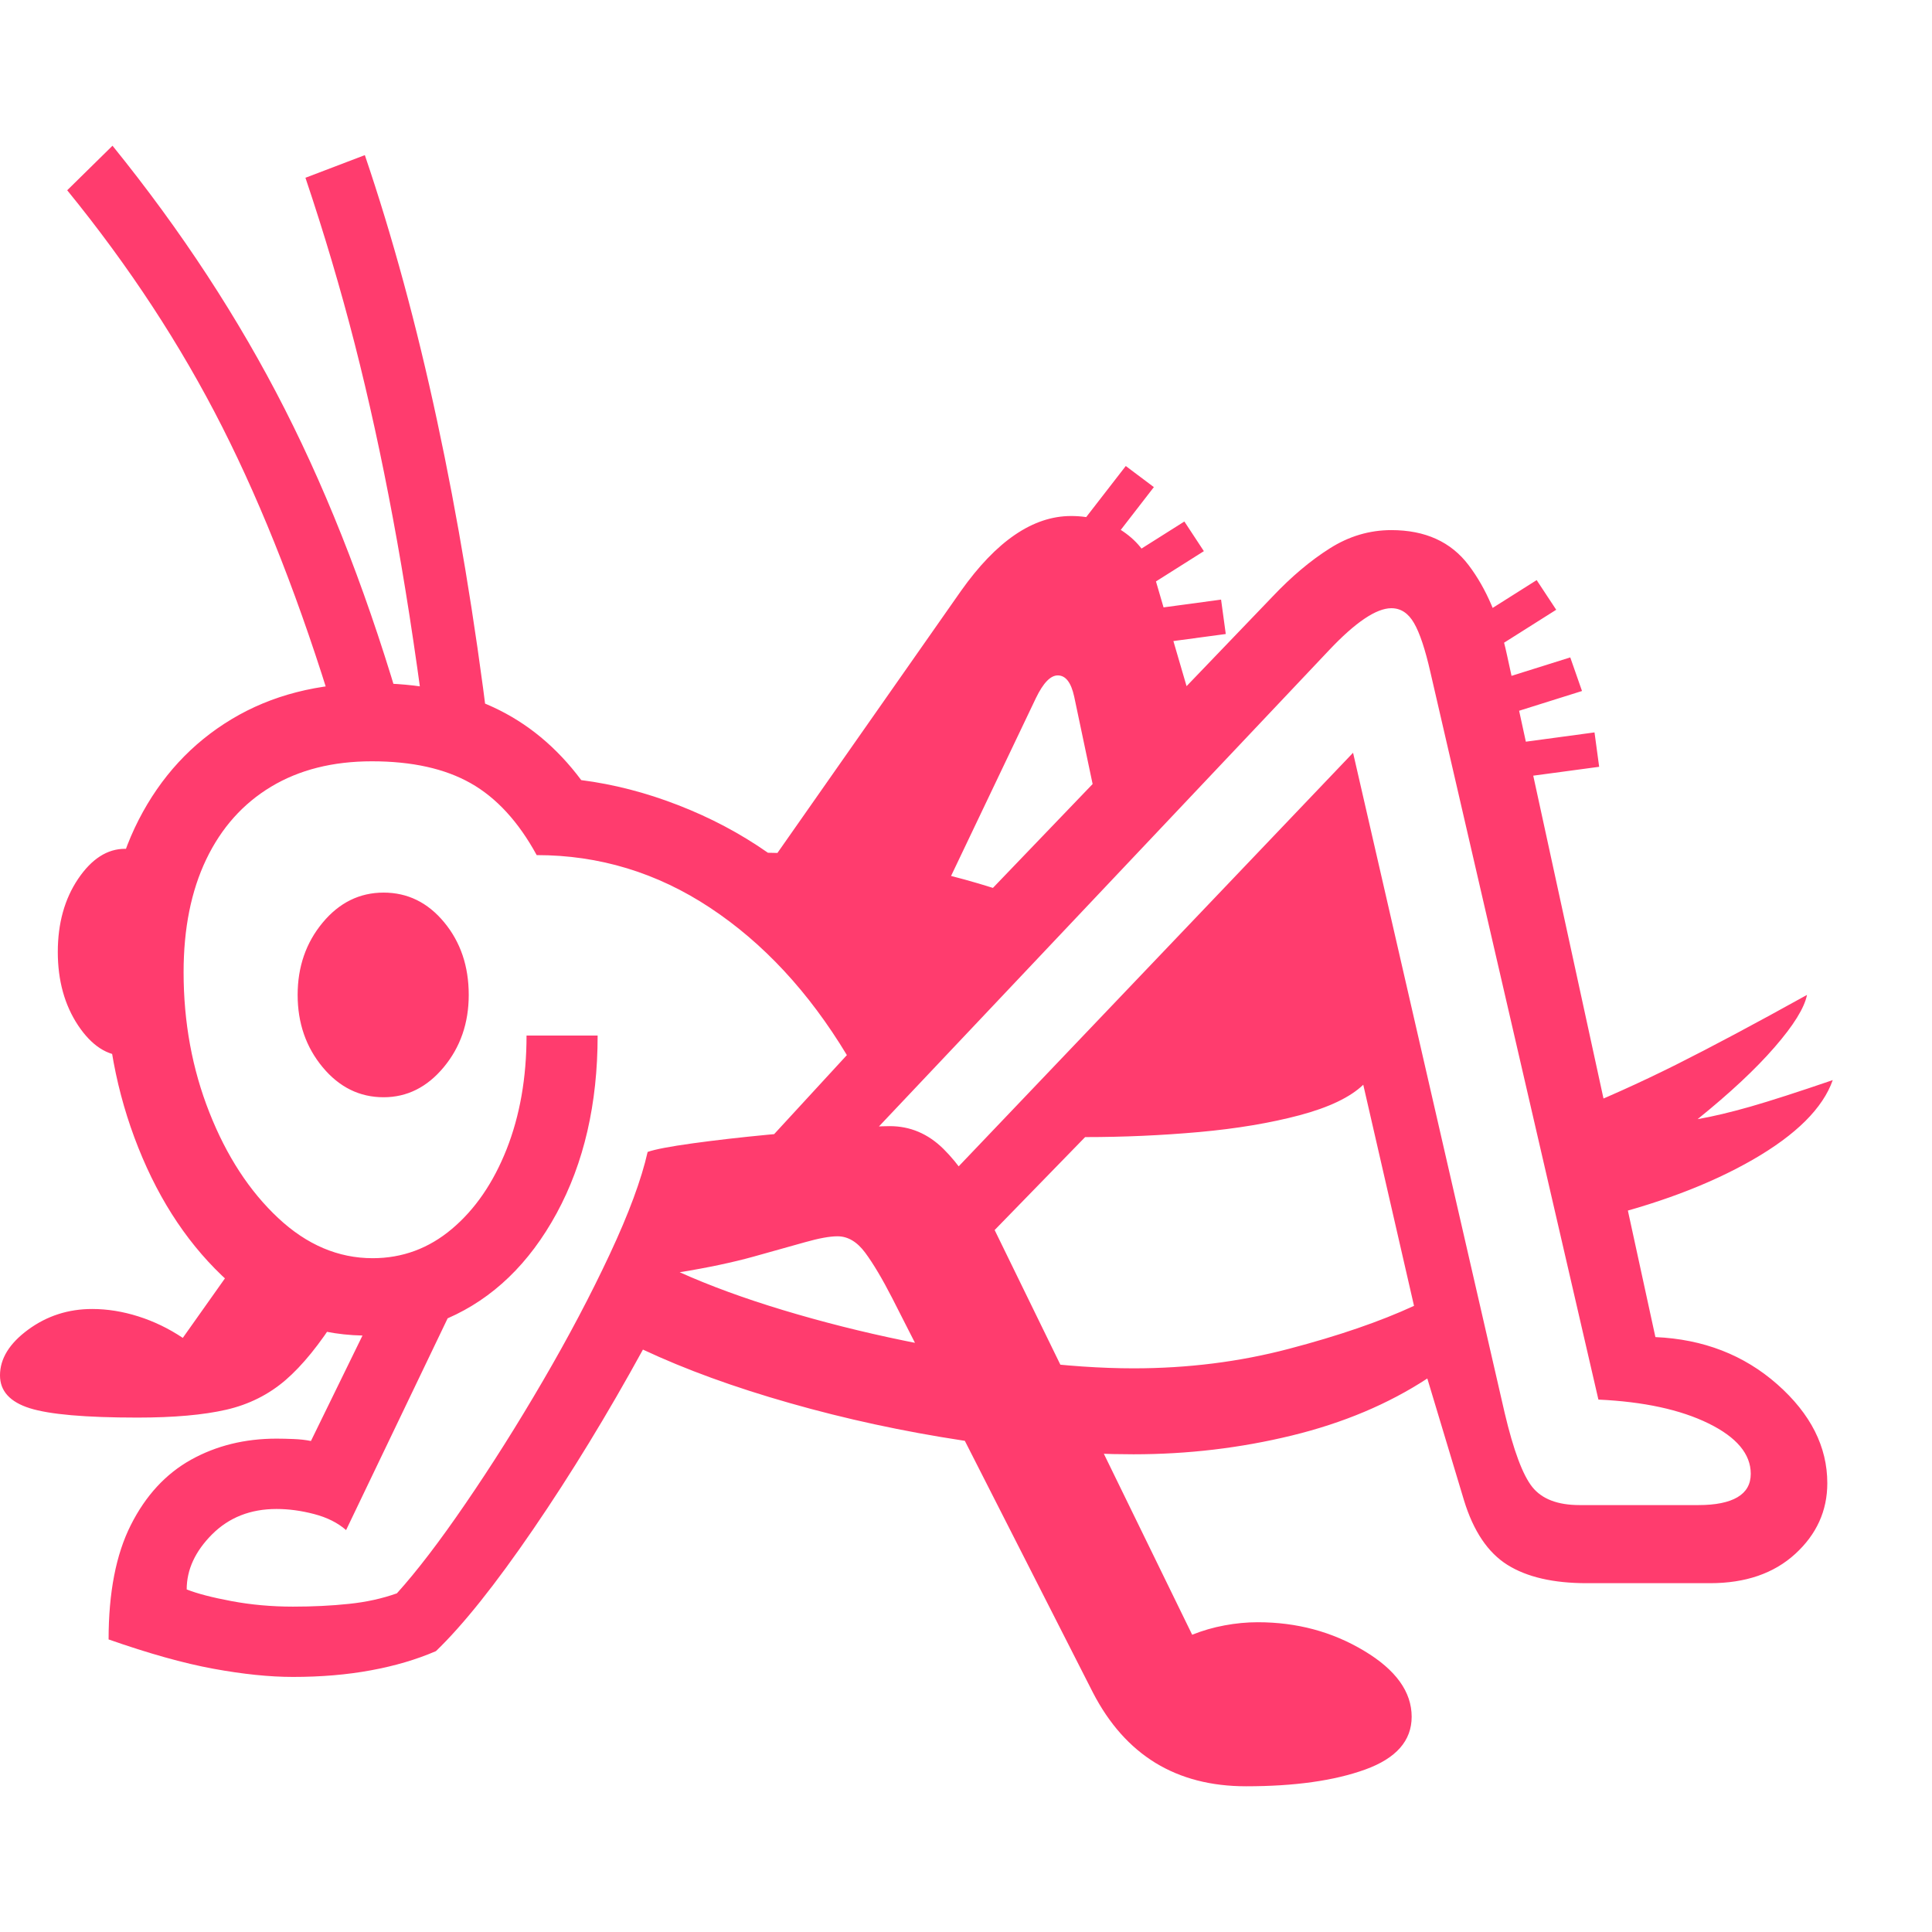 <svg version="1.1" xmlns="http://www.w3.org/2000/svg" style="fill:rgba(0,0,0,1.0)" width="256" height="256" viewBox="0 0 38.641 32.812"><path fill="rgb(255, 60, 110)" d="M5.859 30.625 C6.422 30.625 6.943 30.581 7.422 30.492 C7.901 30.404 8.333 30.276 8.719 30.109 C9.26 29.589 9.909 28.776 10.664 27.672 C11.419 26.568 12.151 25.37 12.859 24.078 C13.703 24.474 14.682 24.831 15.797 25.148 C16.911 25.466 18.068 25.716 19.266 25.898 C20.464 26.081 21.599 26.172 22.672 26.172 C23.755 26.172 24.81 26.047 25.836 25.797 C26.862 25.547 27.766 25.167 28.547 24.656 L29.281 27.094 C29.469 27.708 29.758 28.138 30.148 28.383 C30.539 28.628 31.068 28.75 31.734 28.75 L34.203 28.75 C34.911 28.75 35.479 28.555 35.906 28.164 C36.333 27.773 36.547 27.302 36.547 26.75 C36.547 26.021 36.214 25.362 35.547 24.773 C34.88 24.185 34.068 23.87 33.109 23.828 L30.141 10.188 C29.984 9.458 29.729 8.859 29.375 8.391 C29.021 7.922 28.505 7.688 27.828 7.688 C27.391 7.688 26.979 7.81 26.594 8.055 C26.208 8.299 25.828 8.62 25.453 9.016 L19.859 14.844 C19.099 14.604 18.352 14.43 17.617 14.32 C16.883 14.211 16.13 14.151 15.359 14.141 C14.807 13.755 14.208 13.438 13.562 13.188 C12.917 12.937 12.271 12.771 11.625 12.688 C11.135 12.031 10.547 11.544 9.859 11.227 C9.172 10.909 8.365 10.75 7.438 10.75 C6.365 10.75 5.43 10.99 4.633 11.469 C3.836 11.948 3.216 12.62 2.773 13.484 C2.331 14.349 2.109 15.365 2.109 16.531 C2.109 17.771 2.328 18.94 2.766 20.039 C3.203 21.138 3.807 22.034 4.578 22.727 C5.349 23.419 6.24 23.776 7.25 23.797 L6.219 25.906 C6.115 25.885 6 25.872 5.875 25.867 C5.75 25.862 5.635 25.859 5.531 25.859 C4.896 25.859 4.326 26 3.82 26.281 C3.315 26.563 2.914 26.997 2.617 27.586 C2.32 28.174 2.172 28.937 2.172 29.875 C2.974 30.156 3.672 30.352 4.266 30.461 C4.859 30.57 5.391 30.625 5.859 30.625 Z M2.75 25.438 C3.479 25.438 4.07 25.385 4.523 25.281 C4.977 25.177 5.372 24.979 5.711 24.688 C6.049 24.396 6.396 23.969 6.75 23.406 L7.266 22.594 L5.172 21.703 L3.656 23.844 C3.375 23.656 3.078 23.513 2.766 23.414 C2.453 23.315 2.146 23.266 1.844 23.266 C1.365 23.266 0.938 23.404 0.562 23.68 C0.187 23.956 0 24.26 0 24.594 C0 24.906 0.198 25.125 0.594 25.25 C0.99 25.375 1.708 25.438 2.75 25.438 Z M2.5 18.203 C2.865 18.203 3.086 18.023 3.164 17.664 C3.242 17.305 3.281 16.839 3.281 16.266 C3.281 15.693 3.242 15.182 3.164 14.734 C3.086 14.286 2.865 14.062 2.5 14.062 C2.146 14.062 1.833 14.263 1.562 14.664 C1.292 15.065 1.156 15.552 1.156 16.125 C1.156 16.698 1.292 17.187 1.562 17.594 C1.833 18 2.146 18.203 2.5 18.203 Z M7.672 19.031 C7.193 19.031 6.786 18.831 6.453 18.43 C6.12 18.029 5.953 17.547 5.953 16.984 C5.953 16.422 6.12 15.94 6.453 15.539 C6.786 15.138 7.193 14.938 7.672 14.938 C8.151 14.938 8.555 15.135 8.883 15.531 C9.211 15.927 9.375 16.411 9.375 16.984 C9.375 17.547 9.208 18.029 8.875 18.43 C8.542 18.831 8.141 19.031 7.672 19.031 Z M24.922 32.812 C25.891 32.812 26.685 32.701 27.305 32.477 C27.924 32.253 28.234 31.901 28.234 31.422 C28.234 30.922 27.917 30.482 27.281 30.102 C26.646 29.721 25.938 29.531 25.156 29.531 C24.937 29.531 24.716 29.552 24.492 29.594 C24.268 29.635 24.052 29.698 23.844 29.781 L19.688 21.266 C19.448 20.766 19.174 20.365 18.867 20.062 C18.56 19.76 18.203 19.609 17.797 19.609 C17.63 19.609 17.318 19.625 16.859 19.656 C16.401 19.688 15.898 19.729 15.352 19.781 C14.805 19.833 14.305 19.891 13.852 19.953 C13.398 20.016 13.099 20.073 12.953 20.125 C12.828 20.677 12.576 21.359 12.195 22.172 C11.815 22.984 11.37 23.828 10.859 24.703 C10.349 25.578 9.833 26.396 9.312 27.156 C8.792 27.917 8.333 28.516 7.938 28.953 C7.646 29.057 7.326 29.128 6.977 29.164 C6.628 29.201 6.255 29.219 5.859 29.219 C5.432 29.219 5.023 29.182 4.633 29.109 C4.242 29.036 3.943 28.958 3.734 28.875 C3.734 28.479 3.904 28.112 4.242 27.773 C4.581 27.435 5.01 27.266 5.531 27.266 C5.771 27.266 6.021 27.299 6.281 27.367 C6.542 27.435 6.755 27.542 6.922 27.688 L8.953 23.453 C9.859 23.057 10.586 22.357 11.133 21.352 C11.68 20.346 11.953 19.161 11.953 17.797 L10.531 17.797 C10.531 18.641 10.398 19.398 10.133 20.07 C9.867 20.742 9.503 21.273 9.039 21.664 C8.576 22.055 8.047 22.25 7.453 22.25 C6.766 22.25 6.135 21.982 5.562 21.445 C4.99 20.909 4.531 20.206 4.188 19.336 C3.844 18.466 3.672 17.531 3.672 16.531 C3.672 15.656 3.823 14.904 4.125 14.273 C4.427 13.643 4.859 13.159 5.422 12.82 C5.984 12.482 6.656 12.312 7.438 12.312 C8.24 12.312 8.898 12.458 9.414 12.75 C9.93 13.042 10.37 13.521 10.734 14.188 C11.984 14.188 13.141 14.539 14.203 15.242 C15.266 15.945 16.177 16.927 16.938 18.188 L14.422 20.922 L16.344 20.922 L26.578 10.094 C27.109 9.531 27.526 9.25 27.828 9.25 C28.016 9.25 28.167 9.349 28.281 9.547 C28.396 9.745 28.505 10.073 28.609 10.531 L31.969 25.078 C32.875 25.12 33.609 25.279 34.172 25.555 C34.734 25.831 35.016 26.167 35.016 26.562 C35.016 26.771 34.927 26.927 34.75 27.031 C34.573 27.135 34.313 27.188 33.969 27.188 L31.594 27.188 C31.156 27.188 30.841 27.068 30.648 26.828 C30.456 26.589 30.271 26.094 30.094 25.344 L27.062 12.141 L18.391 21.234 L19.391 22.203 L21.703 19.828 C22.474 19.828 23.234 19.794 23.984 19.727 C24.734 19.659 25.404 19.547 25.992 19.391 C26.581 19.234 27.005 19.031 27.266 18.781 L28.281 23.203 C27.604 23.516 26.771 23.802 25.781 24.062 C24.792 24.323 23.755 24.453 22.672 24.453 C22.026 24.453 21.307 24.404 20.516 24.305 C19.724 24.206 18.911 24.07 18.078 23.898 C17.245 23.727 16.44 23.523 15.664 23.289 C14.888 23.055 14.198 22.802 13.594 22.531 C14.167 22.438 14.659 22.333 15.07 22.219 C15.482 22.104 15.826 22.008 16.102 21.93 C16.378 21.852 16.594 21.812 16.75 21.812 C16.958 21.812 17.143 21.922 17.305 22.141 C17.466 22.359 17.646 22.661 17.844 23.047 L21.859 30.938 C22.182 31.563 22.599 32.031 23.109 32.344 C23.62 32.656 24.224 32.812 24.922 32.812 Z M8.078 11.469 C7.411 9.146 6.617 7.078 5.695 5.266 C4.773 3.453 3.625 1.698 2.25 -0 L1.344 0.891 C2.583 2.411 3.617 3.99 4.445 5.625 C5.273 7.26 6.021 9.177 6.688 11.375 Z M9.766 11.656 C9.495 9.469 9.154 7.417 8.742 5.5 C8.331 3.583 7.849 1.813 7.297 0.188 L6.109 0.641 C6.484 1.755 6.812 2.862 7.094 3.961 C7.375 5.06 7.63 6.224 7.859 7.453 C8.089 8.682 8.302 10.057 8.5 11.578 Z M18.766 15.141 L20.719 11.047 C20.865 10.745 21.01 10.594 21.156 10.594 C21.313 10.594 21.422 10.734 21.484 11.016 L21.922 13.094 L23.984 11.672 L23.062 8.516 C22.969 8.193 22.771 7.927 22.469 7.719 C22.167 7.51 21.818 7.406 21.422 7.406 C20.661 7.406 19.927 7.906 19.219 8.906 L15.016 14.906 Z M26.938 17.297 L26.344 14.984 L24.781 16.609 C25.167 16.682 25.534 16.779 25.883 16.898 C26.232 17.018 26.583 17.151 26.938 17.297 Z M23.125 9.953 L24.516 9.766 L24.422 9.078 L23.031 9.266 Z M31.844 21.484 C33.115 21.182 34.185 20.781 35.055 20.281 C35.924 19.781 36.458 19.25 36.656 18.688 C35.958 18.927 35.409 19.104 35.008 19.219 C34.607 19.333 34.255 19.417 33.953 19.469 C34.599 18.948 35.112 18.469 35.492 18.031 C35.872 17.594 36.089 17.245 36.141 16.984 C35.109 17.557 34.234 18.023 33.516 18.383 C32.797 18.742 32.073 19.068 31.344 19.359 Z M22.891 8.859 L24.078 8.109 L23.688 7.516 L22.5 8.266 Z M22.219 7.938 L23.078 6.828 L22.516 6.406 L21.656 7.516 Z M30.594 12.609 L31.984 12.422 L31.891 11.734 L30.5 11.922 Z M30.297 11.328 L31.641 10.906 L31.406 10.234 L30.062 10.656 Z M29.938 10.031 L31.125 9.281 L30.734 8.688 L29.547 9.438 Z M38.641 27.344" /></svg>